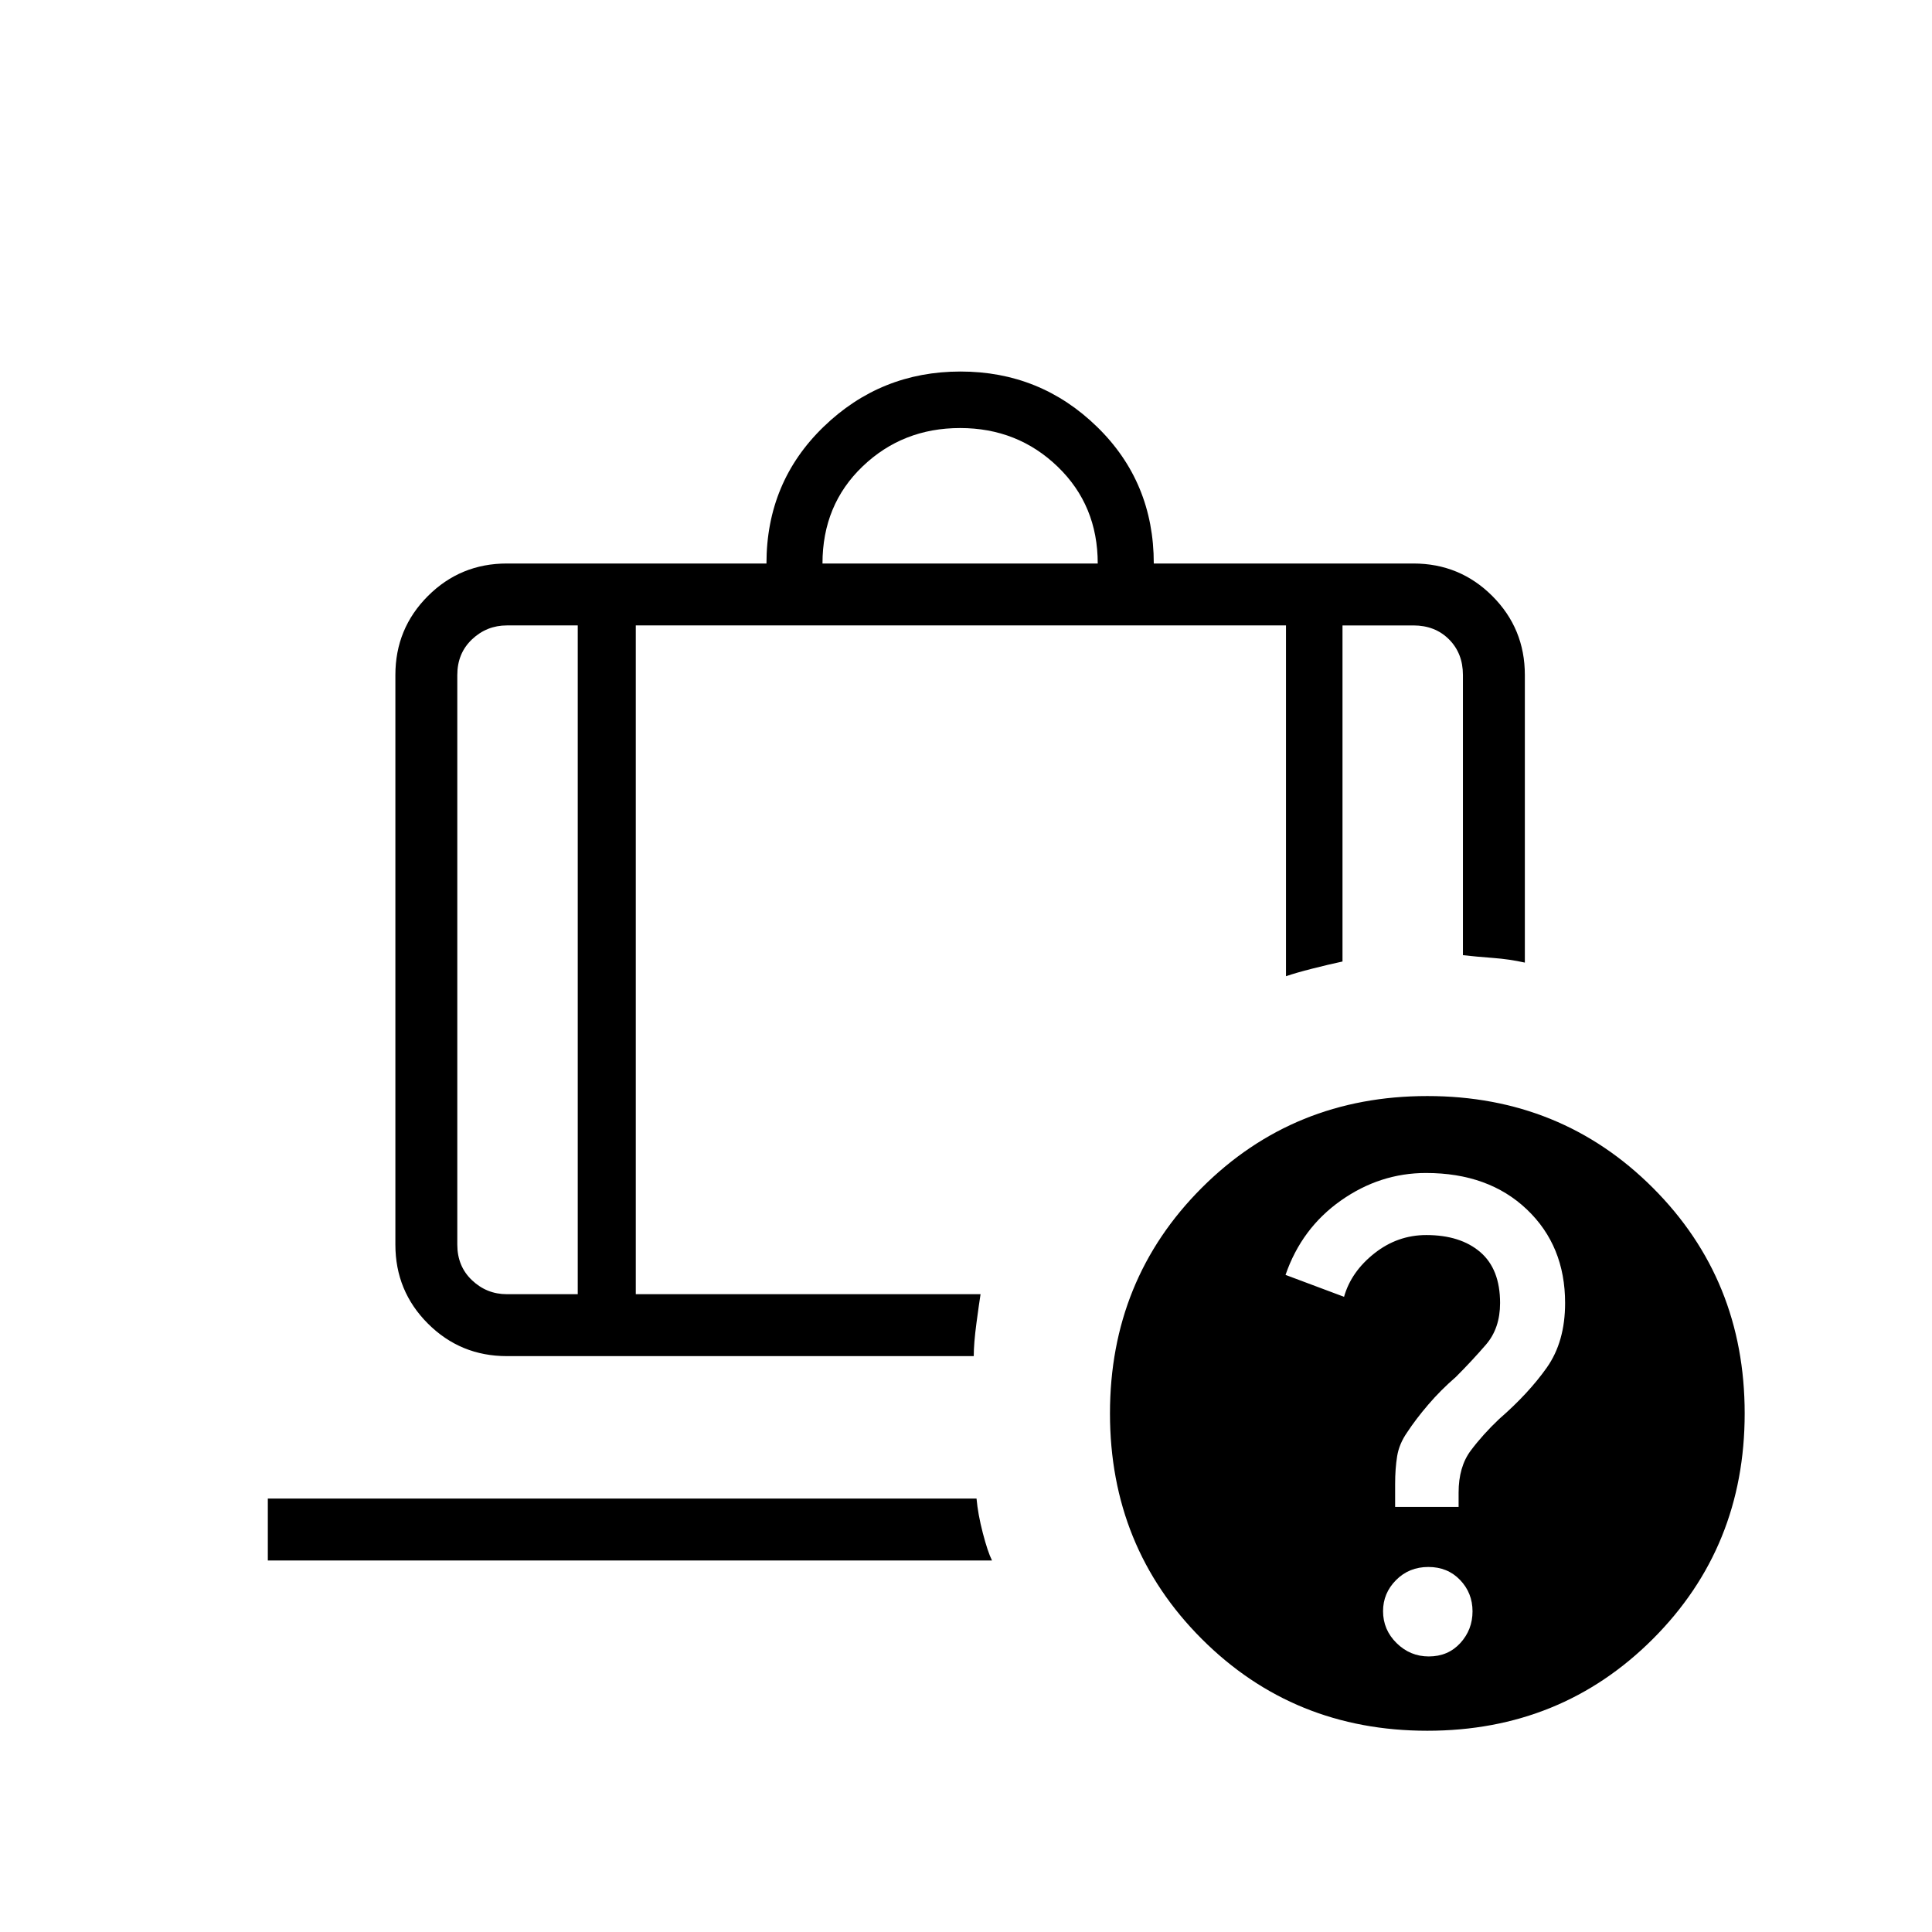 <svg xmlns="http://www.w3.org/2000/svg" width="48" height="48" viewBox="0 -960 960 960"><path d="M408.69-680h136.77q0-28.92-19.92-48.12-19.92-19.19-48.46-19.19t-48.46 19.07q-19.93 19.07-19.93 48.24Zm-121.61 30.77h-35.23q-10 0-17.31 6.92-7.31 6.93-7.31 17.69v283.08q0 10.77 7.31 17.69 7.31 6.93 17.31 6.93h35.23v-332.31Zm-154 464.62v-30.77h352.15q.69 7.76 3.12 17.11 2.42 9.35 4.57 13.66H133.08Zm182.84-464.62v332.31h171.31q-.69 4.3-2.04 14.38-1.34 10.08-1.34 16.39h-232q-23.06 0-39.23-16.17-16.16-16.16-16.16-39.22v-283.08q0-23.05 16.16-39.22Q228.79-680 251.85-680h129q0-40.46 28.37-67.92 28.38-27.47 68.04-27.47 39.66 0 67.86 27.47 28.19 27.46 28.19 67.92h129q23.06 0 39.22 16.16 16.16 16.17 16.16 39.22v142.93q-7.54-1.69-15.77-2.31-8.23-.62-15-1.38v-139.24q0-10.76-6.92-17.69-6.92-6.92-17.69-6.92h-35.23v167q-6.85 1.46-15 3.54-8.16 2.07-13.08 3.77v-174.31H315.92Zm393.31 233.85q66.46 0 112.08 45.61 45.61 45.62 45.61 112.08 0 66.46-45.61 112.07Q775.69-100 709.23-100q-66.46 0-112.08-45.62-45.61-45.61-45.61-112.07t45.61-112.08q45.62-45.61 112.08-45.61Zm.72 278.46q9.59 0 15.67-6.65 6.07-6.64 6.07-15.76 0-9.13-6.18-15.59-6.19-6.46-15.77-6.46-9.59 0-16.05 6.51-6.46 6.51-6.46 15.44 0 9.26 6.73 15.88 6.74 6.63 15.99 6.63Zm-1.38-240.23q-22.88 0-42.34 13.73-19.46 13.73-27.46 36.91l29.08 10.89q3.53-12.46 15.04-21.57 11.51-9.12 25.84-9.12 16.89 0 26.77 8.44 9.88 8.45 9.88 25.33 0 12.54-7 20.66-7 8.11-15 16.11-7.51 6.49-13.71 13.74-6.21 7.26-10.44 13.72-4 5.72-5 11.89-1 6.17-1 13.8v11.39h31.54v-7.11q0-12.81 6.04-20.88 6.04-8.06 14.15-15.72 14.5-12.6 23.62-25.48 9.11-12.89 9.11-32.12 0-28.44-19.02-46.52-19.01-18.09-50.1-18.09ZM287.08-649.23h28.84-28.84Zm0 0h-59.85 59.85Zm28.84 0H639 315.92Zm323.08 0h28.08H639Zm28.08 0h59.84-59.84Z"/></svg>